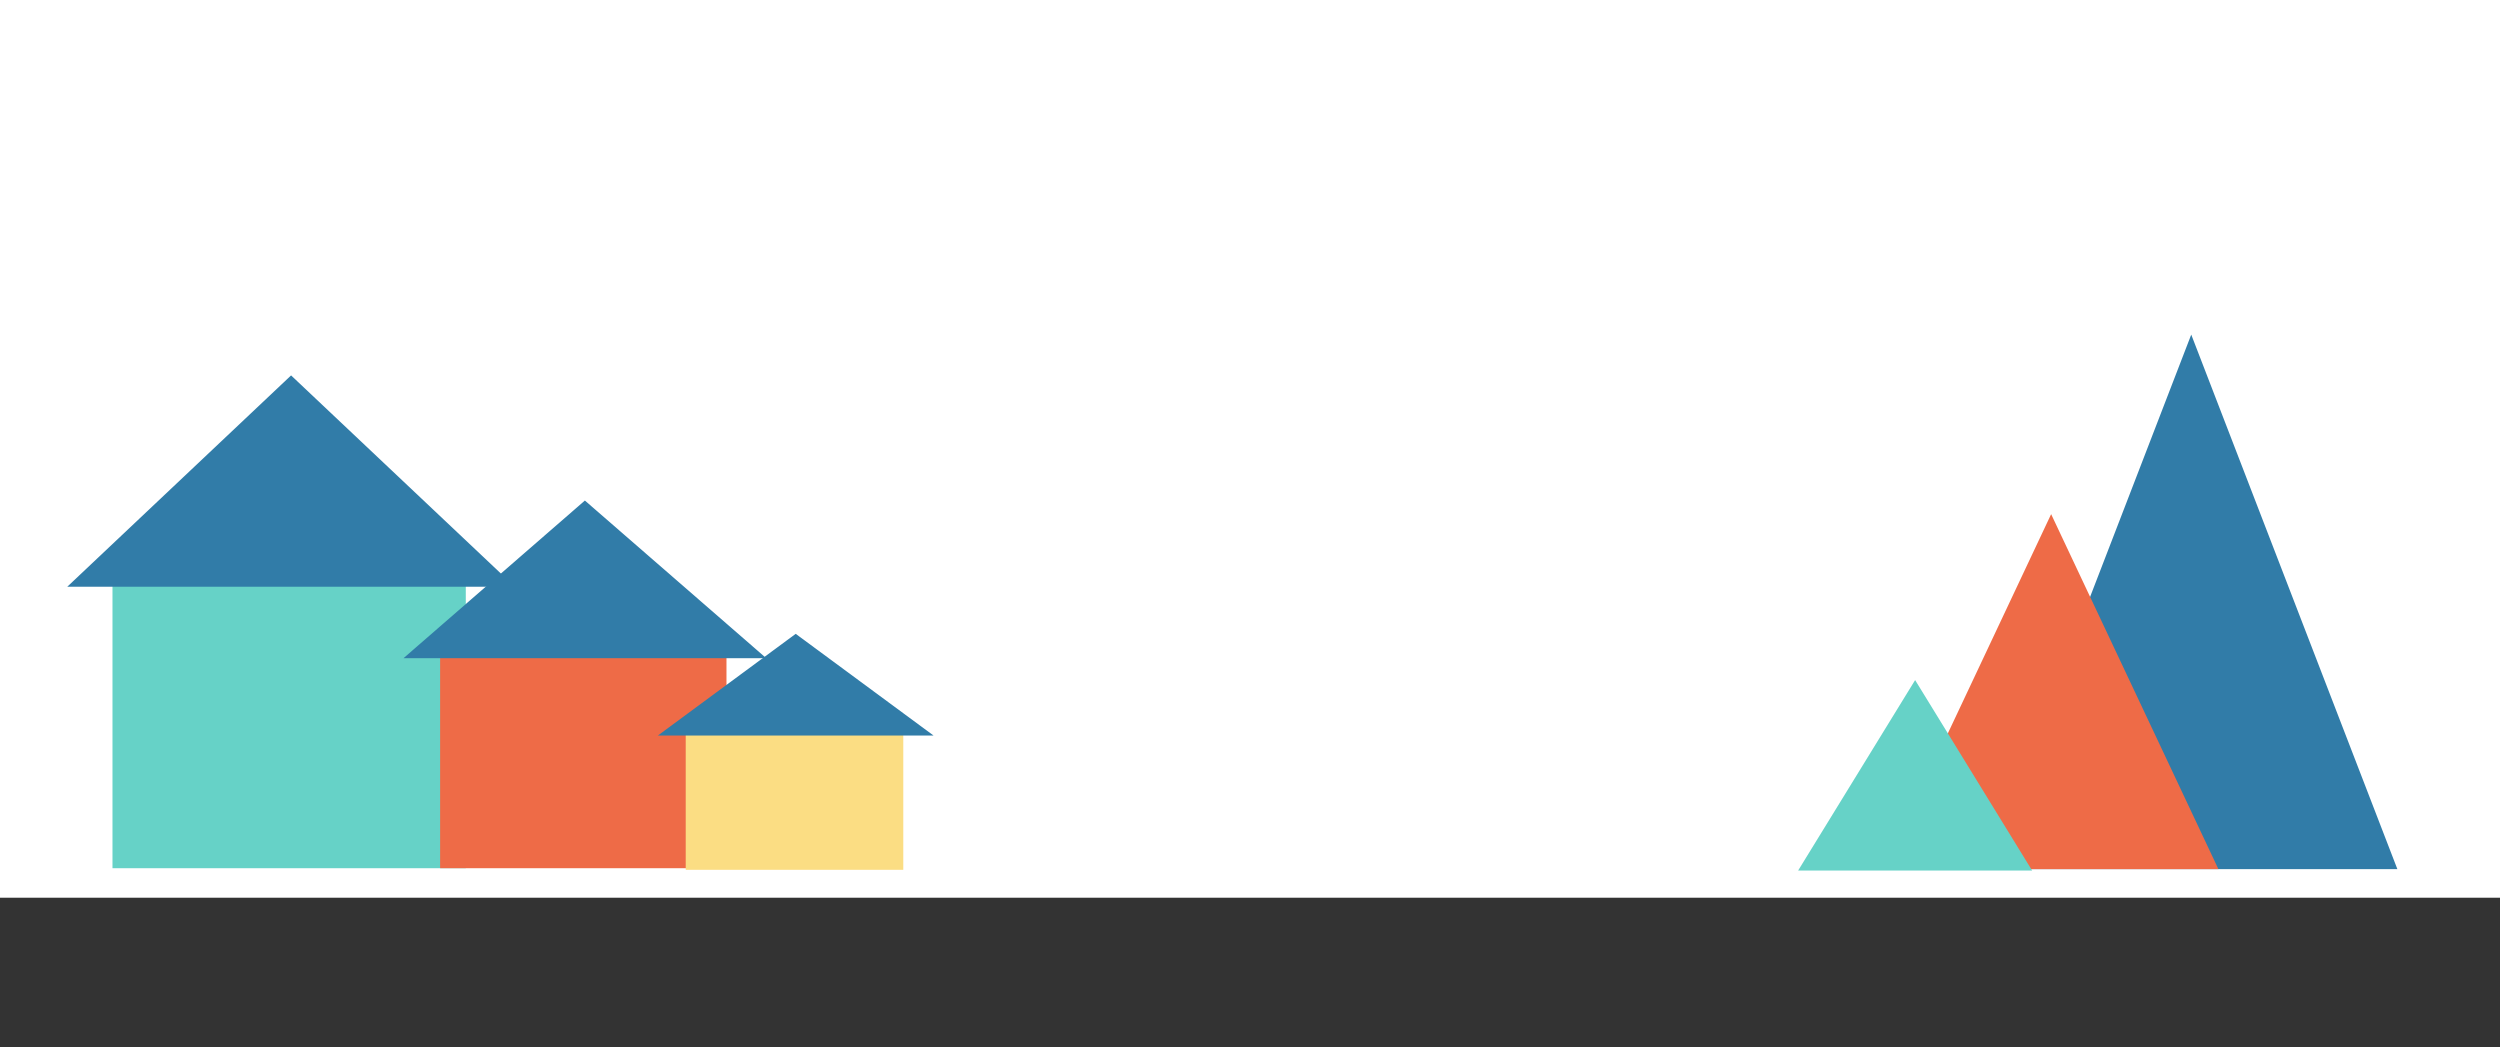 <svg width="919" height="385" viewBox="0 0 919 385" fill="none" xmlns="http://www.w3.org/2000/svg">
<rect x="0" y="0" width="919" height="385" fill="#333333" stroke="none"/>
<rect width="919" height="330" fill="white"/>
<rect x="41.35" y="202.944" width="129.873" height="116.211" fill="#66D2C7"/>
<path d="M107 138L189.272 215.684H24.728L107 138Z" fill="#317CA8"/>
<path d="M805.5 123L881.277 319.5H729.723L805.5 123Z" fill="#317CA8"/>
<rect x="161.789" y="232.453" width="105.266" height="86.702" fill="#EE6B47"/>
<path d="M215 184L281.684 241.958H148.316L215 184Z" fill="#317CA8"/>
<rect x="252.073" y="263.833" width="79.975" height="55.91" fill="#FBDD83"/>
<path d="M292.5 233L343.162 270.375H241.838L292.5 233Z" fill="#317CA8"/>
<path d="M754 189L815.488 319.5H692.512L754 189Z" fill="#EE6B47"/>
<path d="M704 250L747 320H661L704 250Z" fill="#66D2C7"/>
</svg>
